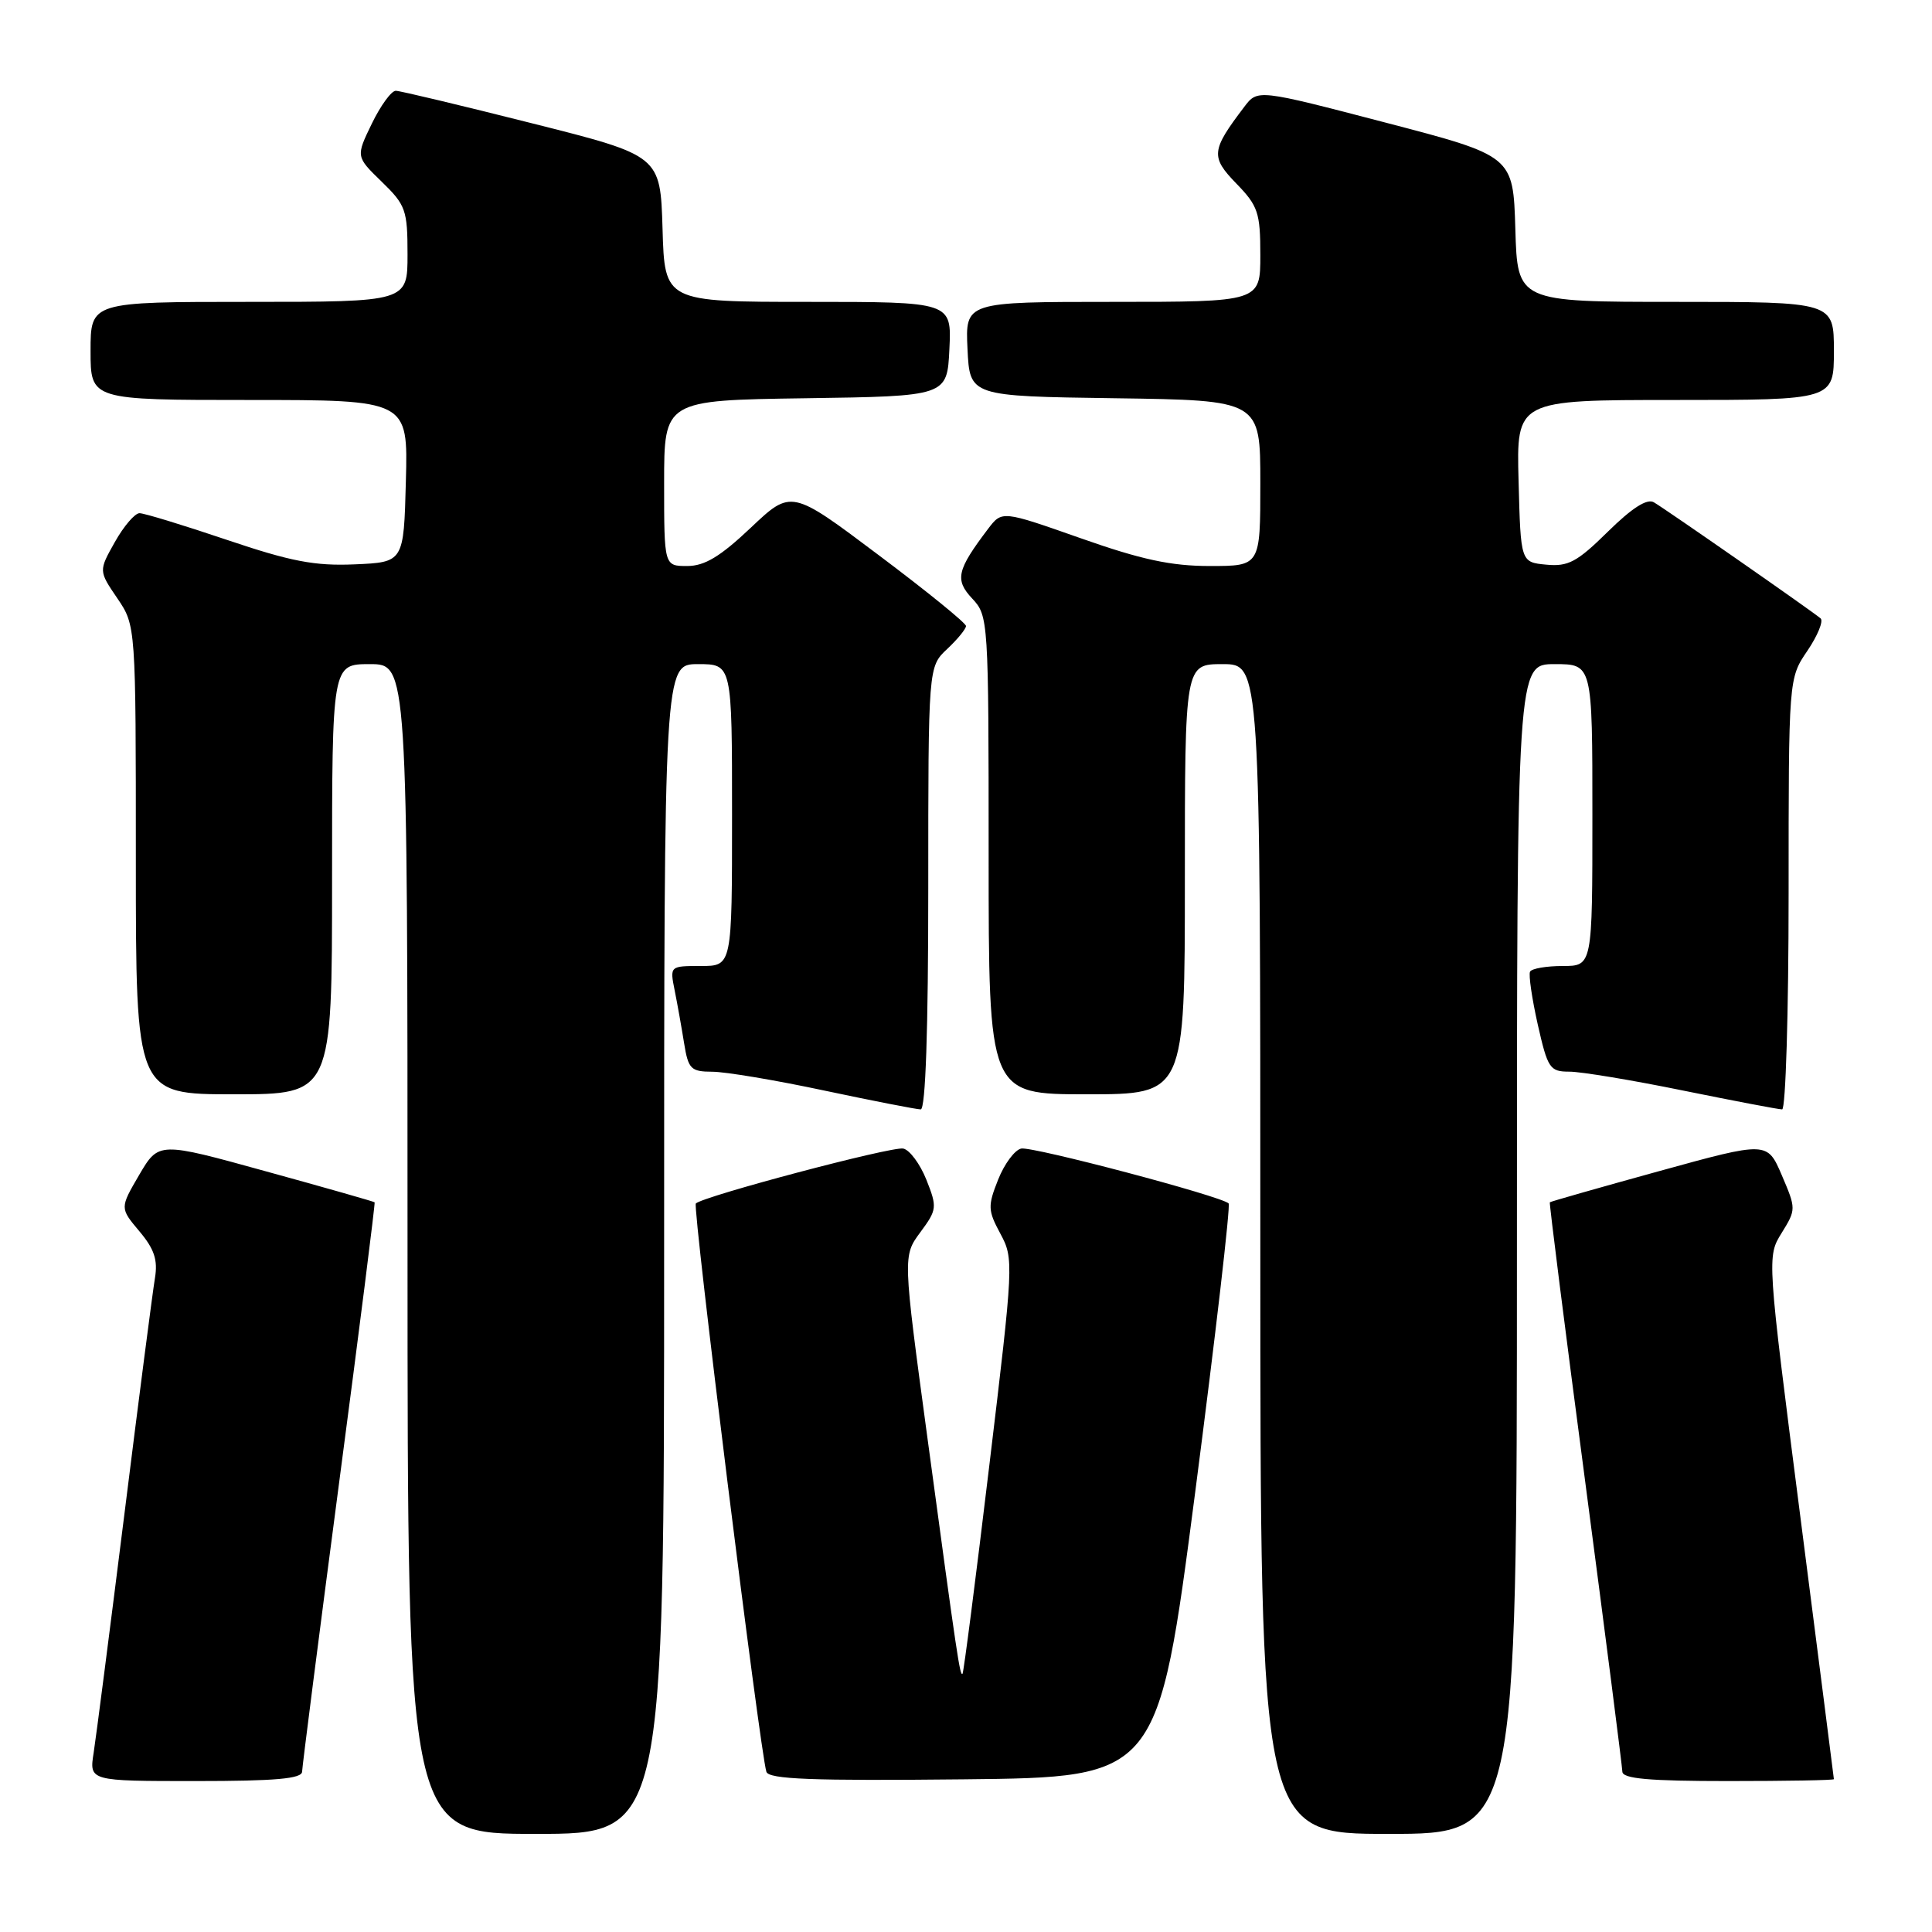 <?xml version="1.0" encoding="UTF-8" standalone="no"?>
<!DOCTYPE svg PUBLIC "-//W3C//DTD SVG 1.1//EN" "http://www.w3.org/Graphics/SVG/1.1/DTD/svg11.dtd" >
<svg xmlns="http://www.w3.org/2000/svg" xmlns:xlink="http://www.w3.org/1999/xlink" version="1.1" viewBox="0 0 256 256">
 <g >
 <path fill="currentColor"
d=" M 88.00 165.50 C 88.00 88.00 88.00 88.00 92.50 88.00 C 97.00 88.00 97.00 88.00 97.00 108.00 C 97.00 128.00 97.00 128.00 92.88 128.00 C 88.75 128.00 88.75 128.00 89.40 131.25 C 89.76 133.04 90.32 136.19 90.65 138.25 C 91.20 141.65 91.54 142.00 94.38 142.01 C 96.10 142.01 102.79 143.13 109.25 144.51 C 115.72 145.88 121.46 147.00 122.00 147.00 C 122.64 147.00 123.00 136.49 123.00 117.67 C 123.00 88.35 123.00 88.35 125.50 86.00 C 126.88 84.71 128.00 83.33 128.00 82.95 C 128.00 82.56 122.79 78.33 116.42 73.55 C 104.85 64.85 104.85 64.85 99.48 69.93 C 95.44 73.75 93.37 75.00 91.06 75.00 C 88.00 75.00 88.00 75.00 88.00 64.02 C 88.00 53.04 88.00 53.04 106.75 52.77 C 125.50 52.50 125.50 52.50 125.80 46.25 C 126.10 40.00 126.10 40.00 107.08 40.00 C 88.07 40.00 88.07 40.00 87.79 30.31 C 87.50 20.62 87.50 20.62 70.50 16.34 C 61.15 13.98 53.03 12.04 52.45 12.03 C 51.87 12.01 50.44 13.97 49.27 16.38 C 47.15 20.75 47.15 20.75 50.57 24.07 C 53.76 27.16 54.00 27.83 54.00 33.70 C 54.00 40.00 54.00 40.00 33.00 40.00 C 12.00 40.00 12.00 40.00 12.00 46.50 C 12.00 53.00 12.00 53.00 33.03 53.00 C 54.07 53.00 54.07 53.00 53.78 63.75 C 53.50 74.50 53.50 74.50 47.00 74.78 C 41.72 75.01 38.54 74.40 30.05 71.53 C 24.31 69.59 19.10 68.00 18.49 68.00 C 17.87 68.00 16.40 69.72 15.22 71.82 C 13.07 75.64 13.07 75.64 15.54 79.27 C 18.00 82.89 18.00 82.89 18.00 113.95 C 18.00 145.00 18.00 145.00 31.00 145.00 C 44.00 145.00 44.00 145.00 44.00 116.50 C 44.00 88.00 44.00 88.00 49.00 88.00 C 54.00 88.00 54.00 88.00 54.00 165.50 C 54.00 243.00 54.00 243.00 71.00 243.00 C 88.00 243.00 88.00 243.00 88.00 165.50 Z  M 201.00 165.50 C 201.00 88.00 201.00 88.00 206.00 88.00 C 211.00 88.00 211.00 88.00 211.00 108.00 C 211.00 128.00 211.00 128.00 207.06 128.00 C 204.89 128.00 202.95 128.34 202.74 128.75 C 202.53 129.16 202.99 132.31 203.76 135.75 C 205.08 141.58 205.36 142.00 207.95 142.00 C 209.48 142.00 216.25 143.12 223.00 144.50 C 229.75 145.87 235.66 147.00 236.14 147.00 C 236.61 147.00 237.00 134.15 237.00 118.45 C 237.00 89.89 237.00 89.89 239.49 86.23 C 240.85 84.22 241.64 82.29 241.24 81.94 C 240.20 81.04 220.79 67.52 219.15 66.56 C 218.25 66.02 216.25 67.30 213.04 70.46 C 208.97 74.47 207.79 75.10 204.89 74.82 C 201.50 74.50 201.50 74.50 201.22 63.75 C 200.93 53.00 200.93 53.00 221.97 53.00 C 243.00 53.00 243.00 53.00 243.00 46.50 C 243.00 40.00 243.00 40.00 222.04 40.00 C 201.07 40.00 201.07 40.00 200.79 30.33 C 200.50 20.66 200.50 20.66 183.57 16.24 C 166.64 11.82 166.64 11.82 164.87 14.16 C 160.48 19.94 160.39 20.78 163.82 24.32 C 166.70 27.28 167.00 28.18 167.00 33.80 C 167.00 40.00 167.00 40.00 147.45 40.00 C 127.90 40.00 127.90 40.00 128.20 46.25 C 128.50 52.50 128.50 52.50 147.75 52.77 C 167.00 53.04 167.00 53.04 167.00 64.02 C 167.00 75.00 167.00 75.00 160.31 75.00 C 155.16 75.00 151.22 74.15 143.20 71.32 C 132.77 67.65 132.77 67.65 130.93 70.07 C 126.78 75.55 126.49 76.82 128.83 79.32 C 130.96 81.59 131.00 82.17 131.00 113.31 C 131.00 145.00 131.00 145.00 144.00 145.00 C 157.00 145.00 157.00 145.00 157.00 116.50 C 157.00 88.00 157.00 88.00 162.00 88.00 C 167.00 88.00 167.00 88.00 167.00 165.50 C 167.00 243.00 167.00 243.00 184.00 243.00 C 201.00 243.00 201.00 243.00 201.00 165.50 Z  M 40.03 234.75 C 40.05 234.06 42.25 216.85 44.93 196.50 C 47.62 176.15 49.73 159.42 49.64 159.31 C 49.54 159.21 43.06 157.36 35.24 155.21 C 21.03 151.28 21.03 151.28 18.45 155.67 C 15.88 160.07 15.88 160.07 18.46 163.14 C 20.45 165.50 20.93 166.95 20.53 169.36 C 20.24 171.09 18.42 185.10 16.50 200.50 C 14.57 215.90 12.73 230.19 12.41 232.25 C 11.82 236.00 11.82 236.00 25.91 236.00 C 36.50 236.00 40.01 235.69 40.03 234.75 Z  M 158.37 197.72 C 161.07 176.95 163.06 159.73 162.80 159.46 C 161.84 158.50 136.83 151.89 135.32 152.19 C 134.47 152.36 133.09 154.21 132.26 156.30 C 130.87 159.80 130.89 160.38 132.56 163.48 C 134.34 166.78 134.31 167.40 131.09 194.17 C 129.29 209.20 127.69 221.63 127.54 221.78 C 127.20 222.14 126.86 219.89 122.88 190.46 C 119.63 166.42 119.63 166.42 121.95 163.28 C 124.16 160.29 124.20 159.97 122.75 156.32 C 121.91 154.22 120.53 152.36 119.68 152.19 C 118.16 151.88 93.16 158.51 92.20 159.47 C 91.74 159.93 100.70 232.05 101.55 234.77 C 101.86 235.76 107.61 235.98 127.70 235.77 C 153.45 235.50 153.45 235.50 158.37 197.72 Z  M 243.00 235.75 C 242.99 235.61 241.00 219.98 238.56 201.01 C 234.13 166.52 234.13 166.52 236.08 163.37 C 238.00 160.26 238.00 160.17 236.10 155.73 C 234.17 151.23 234.17 151.23 219.85 155.18 C 211.98 157.35 205.46 159.21 205.36 159.31 C 205.27 159.42 207.38 176.15 210.07 196.50 C 212.75 216.85 214.95 234.06 214.97 234.75 C 214.99 235.69 218.48 236.00 229.00 236.00 C 236.70 236.00 243.00 235.89 243.00 235.75 Z "/>
</g>
</svg>